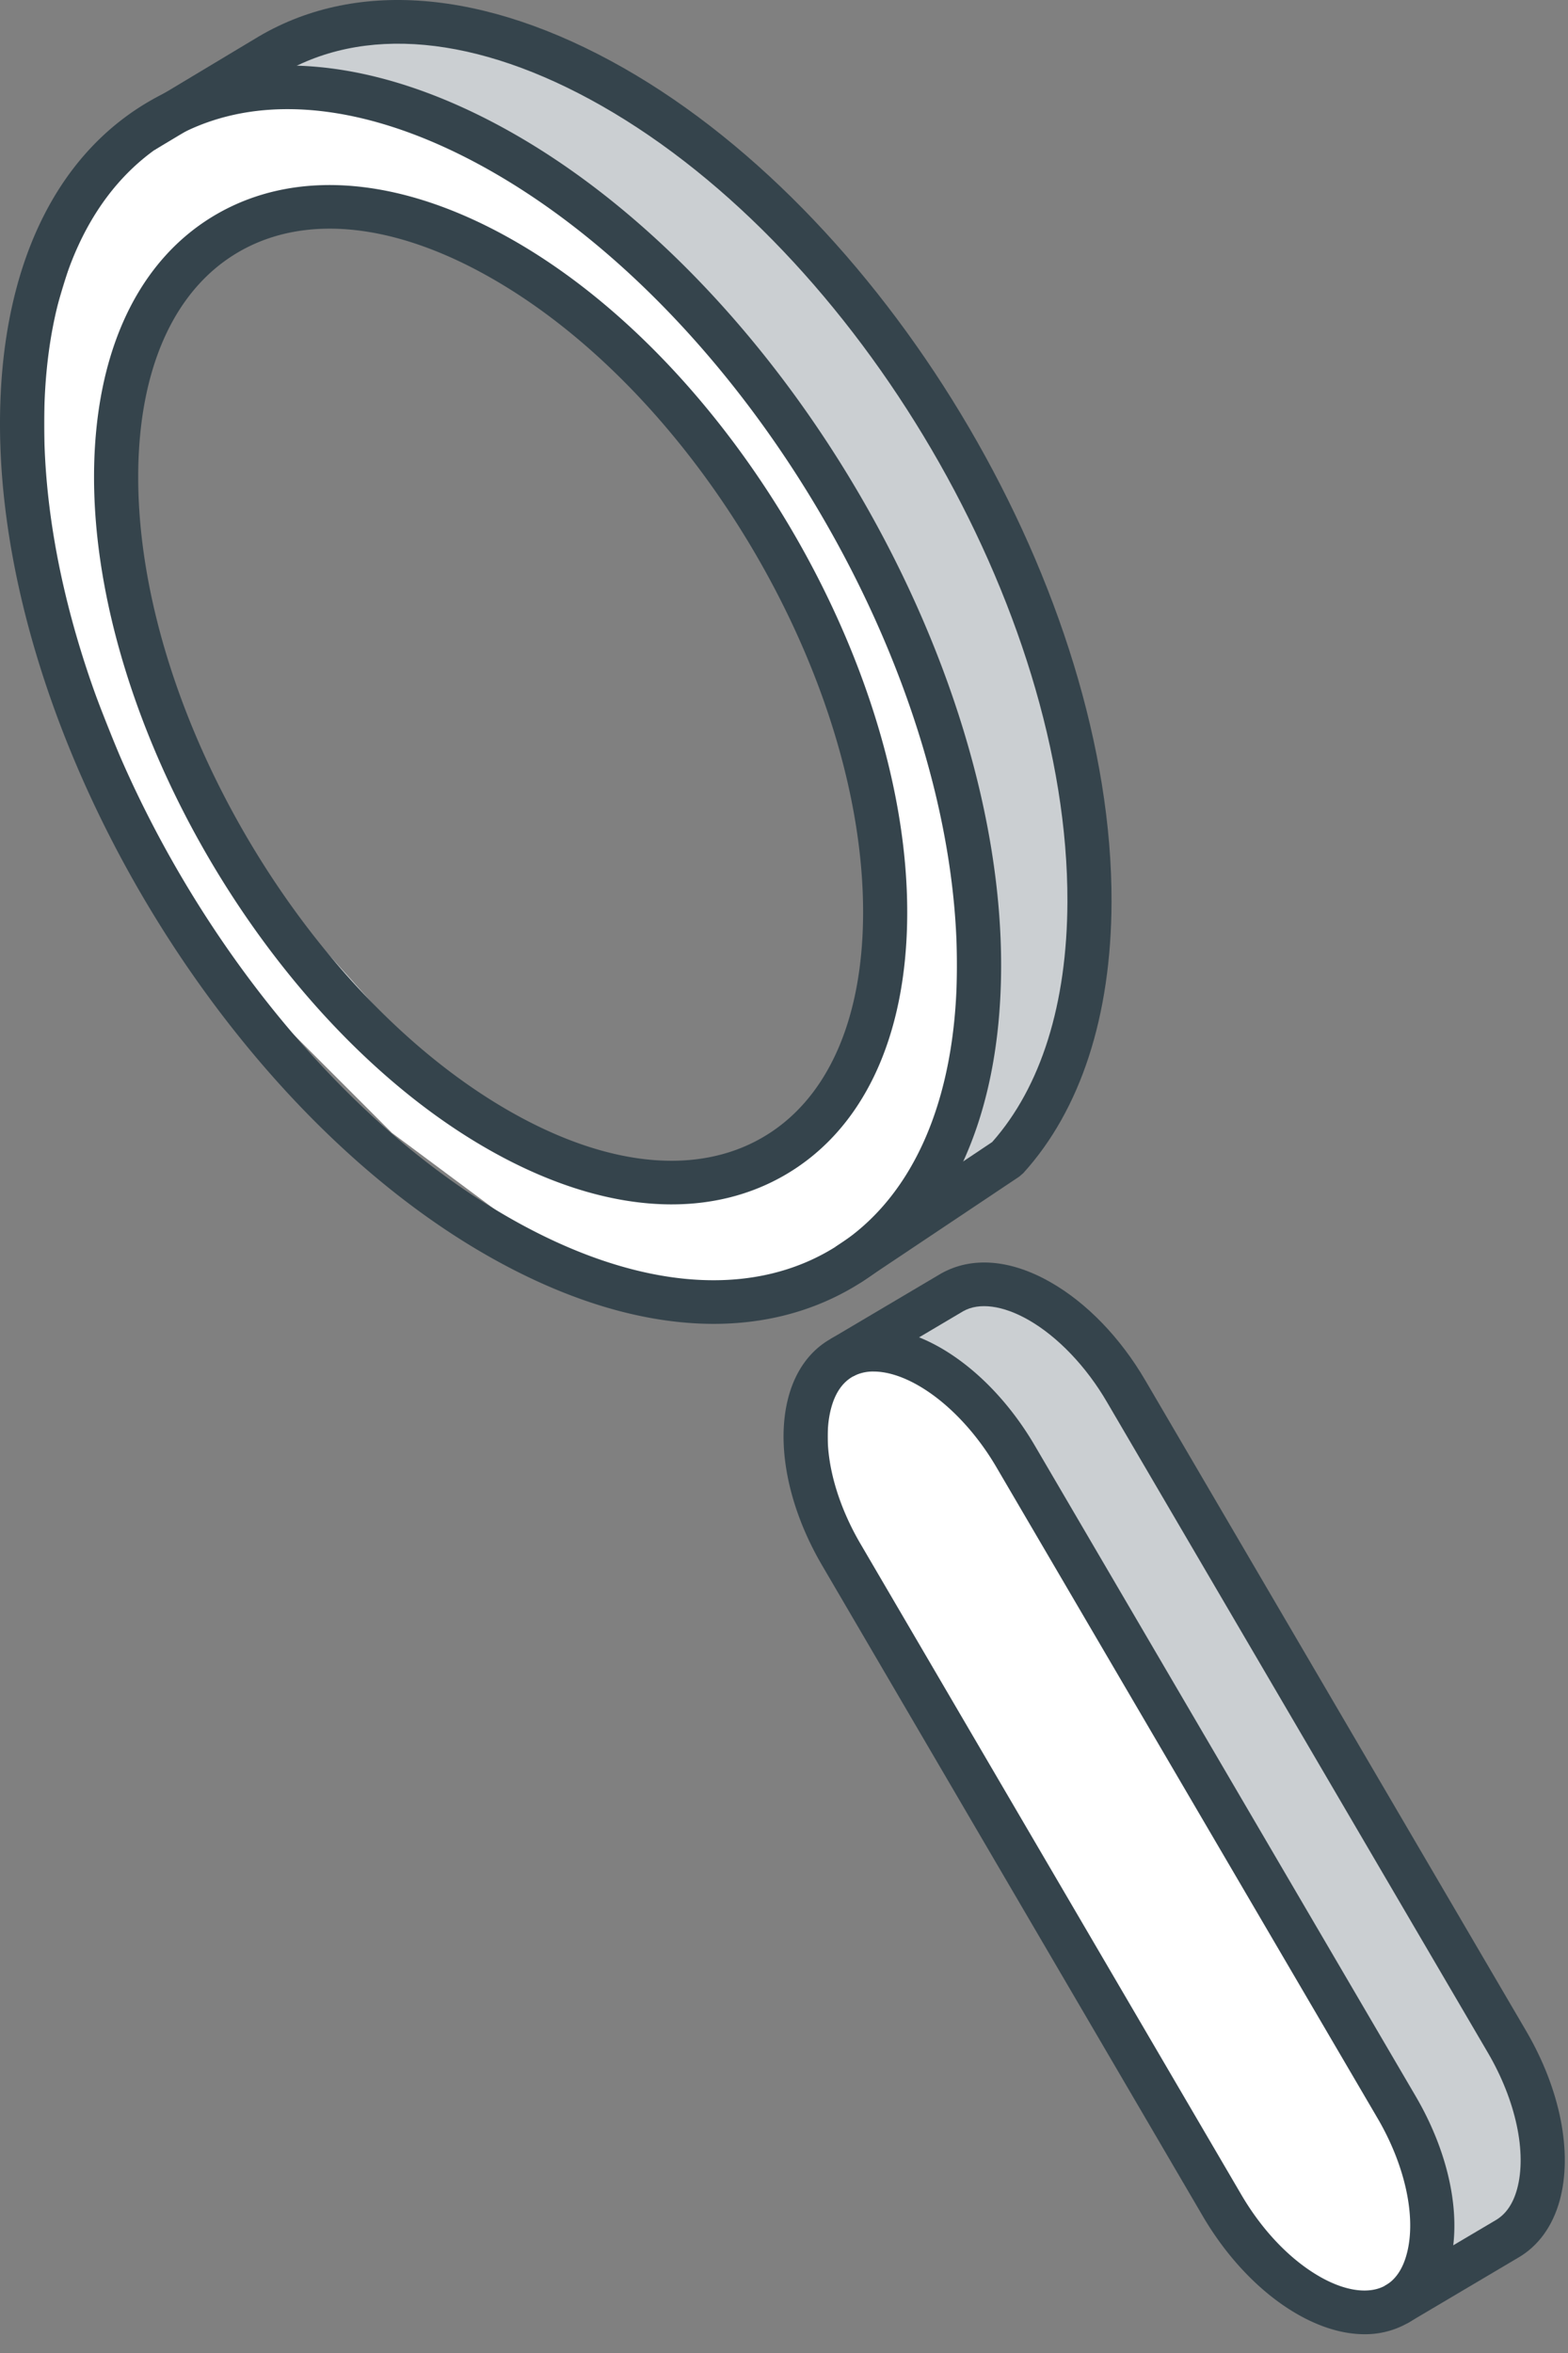 <svg xmlns="http://www.w3.org/2000/svg" width="36" height="54" viewBox="0 0 36 54"><rect x="0" y="0" width="36" height="54" fill="#808080" stroke="none"/><g fill="none" fill-rule="evenodd"><path fill="#FFF" d="M29 43l-6.014-11L20 31l-.997 1v2l1.827 5L29 52.27l2 .73 2-.73V49zM5 2h2l3 1 5.2 3 4.615 6 2.156 8v7l-2.156 1.974L17 30l-4-1.026L9 26l-5-5-.993-3-1.993-5V8L2.16 4.246 5 2zm1.536 3L3.493 7 3 11l.019 3.061L4 18l1.772 1.929L10 24.643l2.643 1.55 3.054.807 2.15-.807 1.646-1.55.507-4.714-.997-5.207-4.68-6.58-3.97-2.356L8.063 5H6.536z"/><path fill="#CBCFD2" d="M21.235 30.406l1.244-.775c.688-.217 2.85 1.105 3.211 1.722l8.99 16.112c.439.822 1.151 2.635.487 3.295l-1.697 1.496c-.355.243-.84-2.833-1.052-3.205L22.13 31.945c-.326-.488-2.203-1.141-.895-1.54M5.493 2.104L7.283.786s6.159-2.863 13.8 8.087c0 0 8.71 14.675-.16 18.8 0 0 5.49-6.5-4.082-19.6 0 0-5.348-7.198-11.348-5.969"/><path fill="#35444C" d="M20.058 31.476a.961.961 0 0 0-.476.114c-.236.133-.402.372-.496.713-.23.833.027 2.03.67 3.127l8.742 14.934c.485.829 1.127 1.498 1.807 1.886.586.334 1.131.407 1.498.203.232-.131.399-.372.492-.716.229-.834-.027-2.032-.668-3.126L22.882 33.68c-.477-.819-1.137-1.508-1.807-1.889-.366-.209-.716-.315-1.017-.315m11.269 22.093c-.48 0-1-.152-1.529-.453-.832-.474-1.606-1.274-2.18-2.252l-8.74-14.934c-.785-1.338-1.073-2.792-.77-3.89.165-.599.501-1.055.972-1.318.694-.392 1.583-.32 2.502.202.832.475 1.606 1.276 2.179 2.256l8.744 14.931c.782 1.337 1.07 2.79.77 3.887-.165.6-.5 1.059-.97 1.324a1.981 1.981 0 0 1-.978.247M11.719 25.512c2.2 1.252 4.244 1.469 5.757.61 1.501-.851 2.332-2.683 2.34-5.156.015-5.354-3.819-11.9-8.547-14.59-2.2-1.254-4.245-1.47-5.757-.612-1.501.852-2.332 2.682-2.339 5.153-.015 5.356 3.819 11.903 8.546 14.595m3.701 2.128c-1.303 0-2.735-.423-4.208-1.262-5.008-2.851-9.069-9.789-9.053-15.464.009-2.843 1.02-4.98 2.847-6.017 1.84-1.043 4.245-.826 6.77.612 5.008 2.851 9.07 9.786 9.053 15.46-.008 2.845-1.02 4.983-2.847 6.02-.766.435-1.63.651-2.562.651M6.602 2.505c-.96 0-1.844.218-2.619.658-1.905 1.081-2.96 3.398-2.969 6.525-.019 6.705 4.78 14.901 10.698 18.27 2.78 1.584 5.369 1.855 7.288.765 1.907-1.082 2.962-3.4 2.971-6.53.02-6.702-4.778-14.896-10.694-18.265-1.66-.945-3.252-1.423-4.675-1.423m9.784 27.877c-1.6 0-3.363-.523-5.181-1.558C5.006 25.295-.02 16.71 0 9.684c.01-3.497 1.245-6.121 3.477-7.388 2.248-1.276 5.198-1.003 8.307.766C17.98 6.59 23.006 15.174 22.985 22.197c-.01 3.5-1.245 6.126-3.479 7.393-.932.529-1.985.792-3.12.792"/><path fill="#35444C" d="M32.314 53.317l-.522-.858 2.536-1.5c.242-.137.409-.378.503-.721.228-.835-.028-2.032-.669-3.127L25.417 32.18c-.477-.82-1.136-1.508-1.807-1.89-.583-.332-1.128-.405-1.493-.2l-2.526 1.496-.522-.858 2.535-1.5c.705-.398 1.594-.327 2.513.197.833.474 1.607 1.275 2.179 2.255l8.744 14.931c.782 1.336 1.07 2.79.77 3.887-.165.6-.5 1.058-.97 1.324l-2.526 1.495zM19.748 29.444l-.569-.828 3.601-2.407c1.123-1.268 1.72-3.174 1.727-5.515.019-6.703-4.779-14.897-10.695-18.266-2.859-1.627-5.497-1.87-7.43-.684l-2.837 1.7-.526-.854L5.85.892c2.264-1.388 5.272-1.15 8.47.67 6.196 3.528 11.22 12.112 11.2 19.134-.007 2.62-.707 4.771-2.024 6.224l-.093.081-3.655 2.442z"/></g></svg>